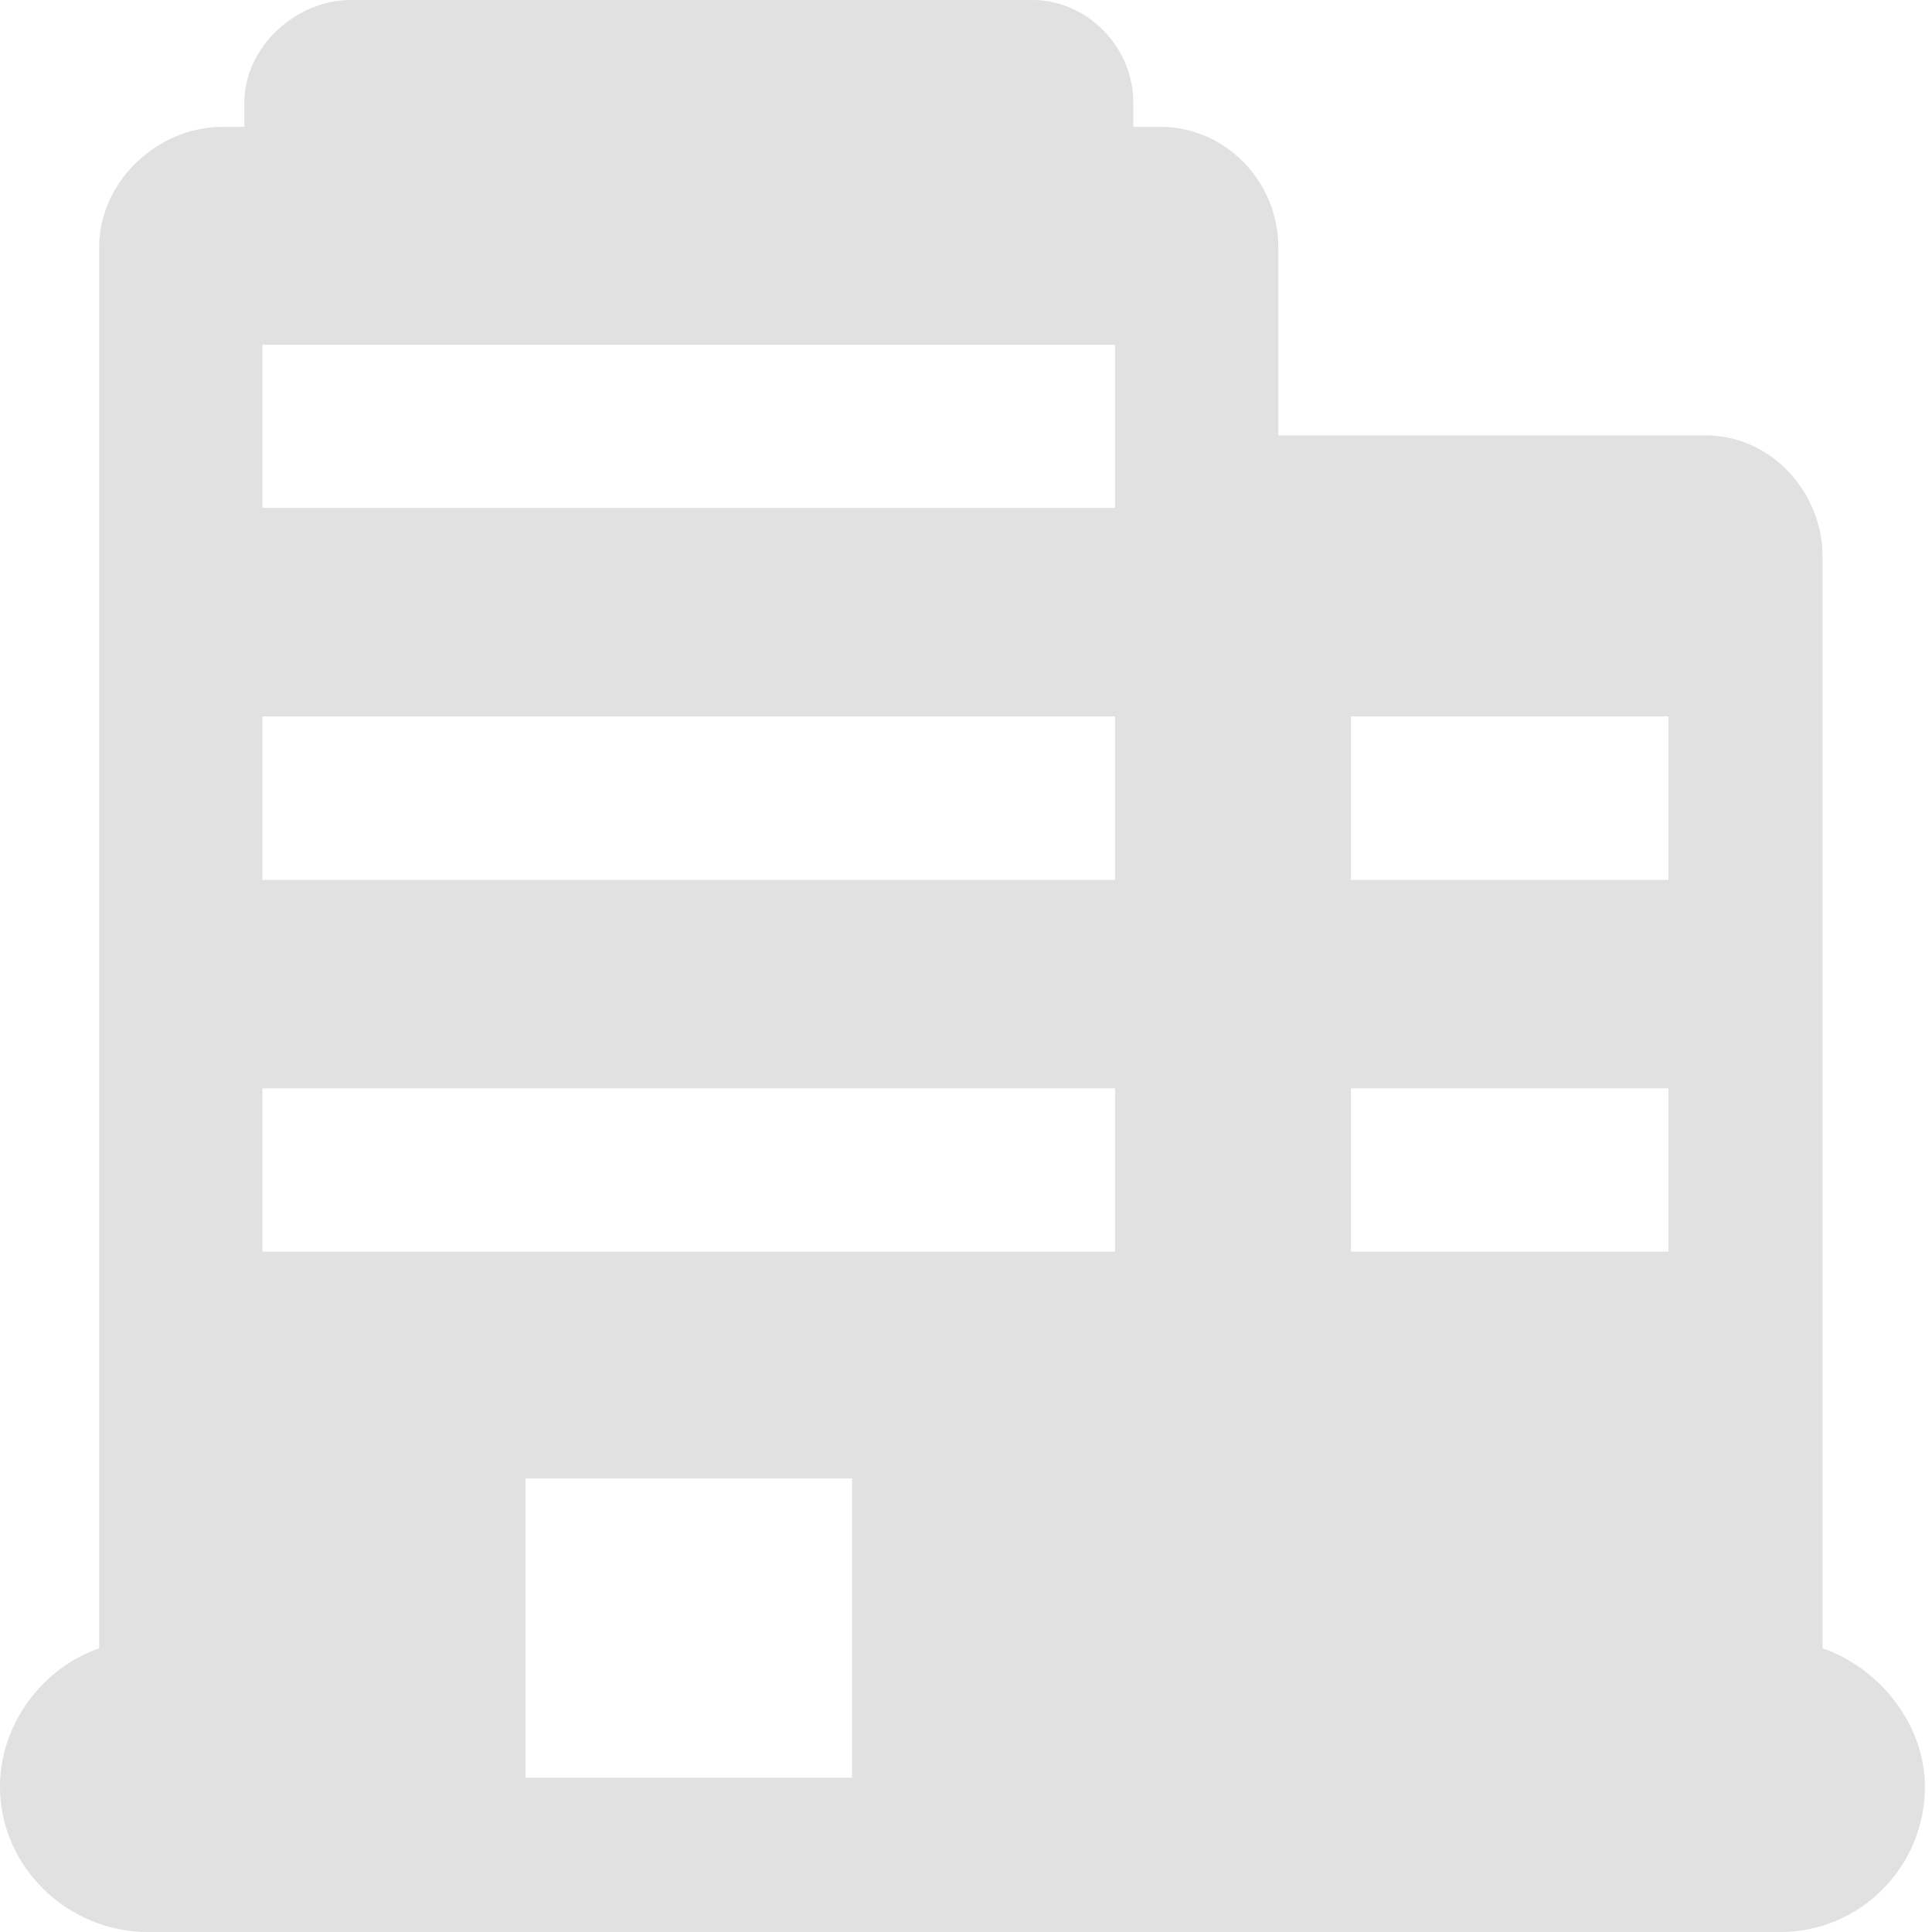 <svg width="12" height="12" viewBox="0 0 12 12" fill="none" xmlns="http://www.w3.org/2000/svg">
<path d="M11.32 10.238V3.457C11.32 3.053 10.998 2.704 10.593 2.704H7.94V1.535C7.94 1.13 7.614 0.788 7.209 0.788H7.039V0.636C7.039 0.293 6.754 -0 6.411 -0H2.179C1.836 -0 1.518 0.293 1.518 0.636V0.788H1.381C0.976 0.788 0.616 1.13 0.616 1.535V10.238C0.278 10.353 0 10.695 0 11.098C0 11.595 0.42 12 0.917 12H11.057C11.555 12 11.956 11.595 11.956 11.098C11.955 10.695 11.658 10.353 11.32 10.238ZM5.292 11.042H3.264V9.183H5.292V11.042ZM6.926 7.774H1.63V6.76H6.926V7.774ZM6.926 5.465H1.63V4.45H6.926V5.465ZM6.926 3.155H1.63V2.141H6.926V3.155ZM10.363 7.774H8.391V6.76H10.363V7.774ZM10.363 5.465H8.391V4.45H10.363V5.465Z" fill="#E1E1E1"/>
</svg>
